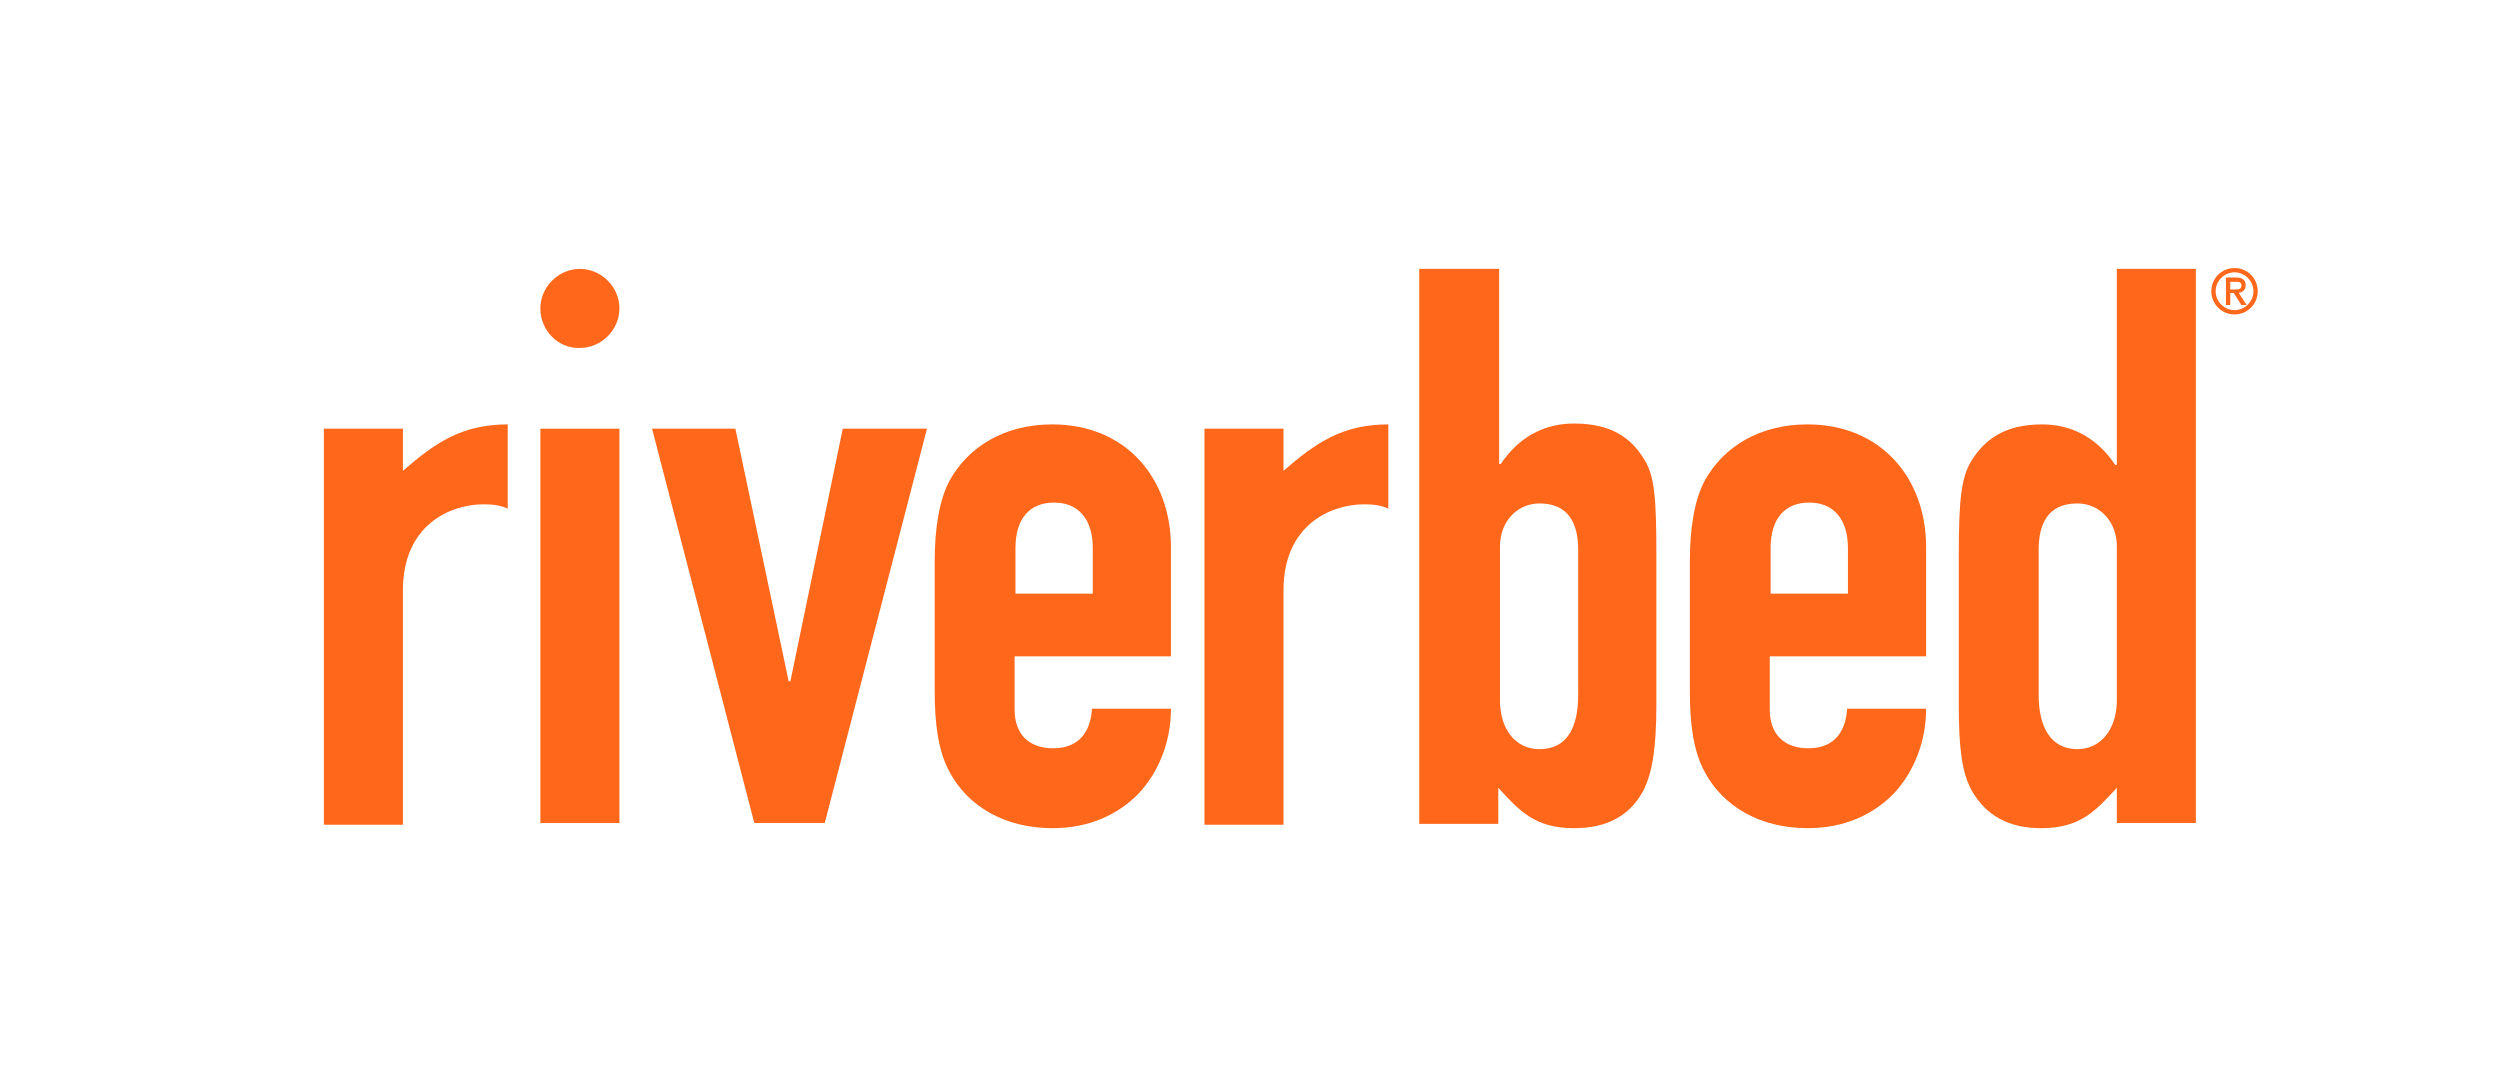 <?xml version="1.0" encoding="utf-8"?>
<!-- Generator: Adobe Illustrator 21.1.0, SVG Export Plug-In . SVG Version: 6.00 Build 0)  -->
<svg version="1.1" id="Layer_1" xmlns="http://www.w3.org/2000/svg" xmlns:xlink="http://www.w3.org/1999/xlink" x="0px" y="0px"
	 viewBox="0 0 291 125" style="enable-background:new 0 0 291 125;" xml:space="preserve">
<style type="text/css">
	.st0{fill-rule:evenodd;clip-rule:evenodd;fill:#FF671B;}
</style>
<path class="st0" d="M37.7,49.9h9.2v4.9c3.8-3.3,6.9-5.4,12.2-5.4v9.8c-0.9-0.4-1.8-0.5-2.8-0.5c-3.9,0-9.4,2.4-9.4,10v27.3h-9.2
	V49.9z"/>
<path class="st0" d="M62.9,35.9c0-2.5,2.1-4.6,4.6-4.6c2.5,0,4.6,2.1,4.6,4.6c0,2.5-2.1,4.6-4.6,4.6C65,40.6,62.9,38.5,62.9,35.9"/>
<rect x="62.9" y="49.9" class="st0" width="9.2" height="45.9"/>
<polygon class="st0" points="96,95.8 87.8,95.8 75.9,49.9 85.6,49.9 91.8,79.3 92,79.3 98.1,49.9 107.9,49.9 "/>
<path class="st0" d="M118.1,76.4v6.2c0,2.9,1.7,4.5,4.5,4.5c3.5,0,4.4-2.6,4.5-4.6h9.2c0,3.8-1.4,7.3-3.7,9.8
	c-2.4,2.5-5.8,4.1-10.1,4.1c-5.6,0-9.9-2.6-12-6.6c-1.3-2.4-1.7-5.6-1.7-9.3V65.3c0-3.7,0.5-7,1.7-9.3c2.2-4,6.4-6.6,12-6.6
	c8.5,0,13.8,6.2,13.8,14.3v12.7H118.1z M118.1,69.1h9.1v-5.3c0-3.4-1.7-5.3-4.5-5.3c-2.8,0-4.5,1.8-4.5,5.3V69.1z"/>
<path class="st0" d="M140.2,49.9h9.2v4.9c3.8-3.3,6.9-5.4,12.2-5.4v9.8c-0.9-0.4-1.8-0.5-2.8-0.5c-3.9,0-9.4,2.4-9.4,10v27.3h-9.2
	V49.9z"/>
<path class="st0" d="M165.3,31.3h9.2v22.7h0.2c2-3,4.9-4.7,8.5-4.7c4.4,0,6.7,1.7,8.2,4.2c1.2,1.9,1.4,4.5,1.4,11.1v17.5
	c0,5.1-0.5,7.9-1.5,9.9c-1.6,3-4.3,4.4-8.1,4.4c-4.6,0-6.4-2.1-8.8-4.7v4.2h-9.2V31.3z M183.7,64c0-2.9-1-5.4-4.5-5.4
	c-2.6,0-4.6,2.1-4.6,5v17.9c0,3.4,1.8,5.7,4.6,5.7c3.2,0,4.5-2.5,4.5-6.3V64z"/>
<path class="st0" d="M206,76.4v6.2c0,2.9,1.7,4.5,4.5,4.5c3.5,0,4.4-2.6,4.5-4.6h9.2c0,3.8-1.4,7.3-3.7,9.8
	c-2.4,2.5-5.8,4.1-10.1,4.1c-5.6,0-9.9-2.6-12-6.6c-1.3-2.4-1.7-5.6-1.7-9.3V65.3c0-3.7,0.5-7,1.7-9.3c2.2-4,6.4-6.6,12-6.6
	c8.5,0,13.8,6.2,13.8,14.3l0,12.7H206z M206,69.1h9.1v-5.3c0-3.4-1.7-5.3-4.5-5.3c-2.8,0-4.5,1.8-4.5,5.3V69.1z"/>
<path class="st0" d="M246.4,91.7c-2.4,2.6-4.2,4.7-8.8,4.7c-3.7,0-6.4-1.4-8.1-4.4c-1.1-2-1.5-4.8-1.5-9.9V64.7
	c0-6.6,0.3-9.2,1.5-11.1c1.5-2.4,3.8-4.2,8.2-4.2c3.6,0,6.5,1.7,8.5,4.7h0.2V31.3h9.2v64.5h-9.2V91.7z M237.3,80.9
	c0,3.7,1.4,6.3,4.5,6.3c2.8,0,4.6-2.4,4.6-5.7V63.6c0-2.9-2-5-4.6-5c-3.5,0-4.5,2.5-4.5,5.4V80.9z"/>
<path class="st0" d="M260.1,31.2c1.5,0,2.7,1.2,2.7,2.7c0,1.5-1.2,2.7-2.7,2.7c-1.5,0-2.7-1.2-2.7-2.7
	C257.4,32.4,258.6,31.2,260.1,31.2 M260.1,31.7c-1.2,0-2.2,1-2.2,2.2c0,1.2,1,2.2,2.2,2.2c1.2,0,2.2-1,2.2-2.2
	C262.3,32.7,261.3,31.7,260.1,31.7z M259.1,32.3h1.2c0.7,0,1.1,0.3,1.1,0.9c0,0.6-0.4,0.8-0.8,0.9l0.9,1.4h-0.6l-0.9-1.4h-0.4v1.4
	h-0.5V32.3z M259.6,33.7h0.6c0.5,0,0.7-0.1,0.7-0.5c0-0.3-0.2-0.4-0.6-0.4h-0.7V33.7z"/>
</svg>
